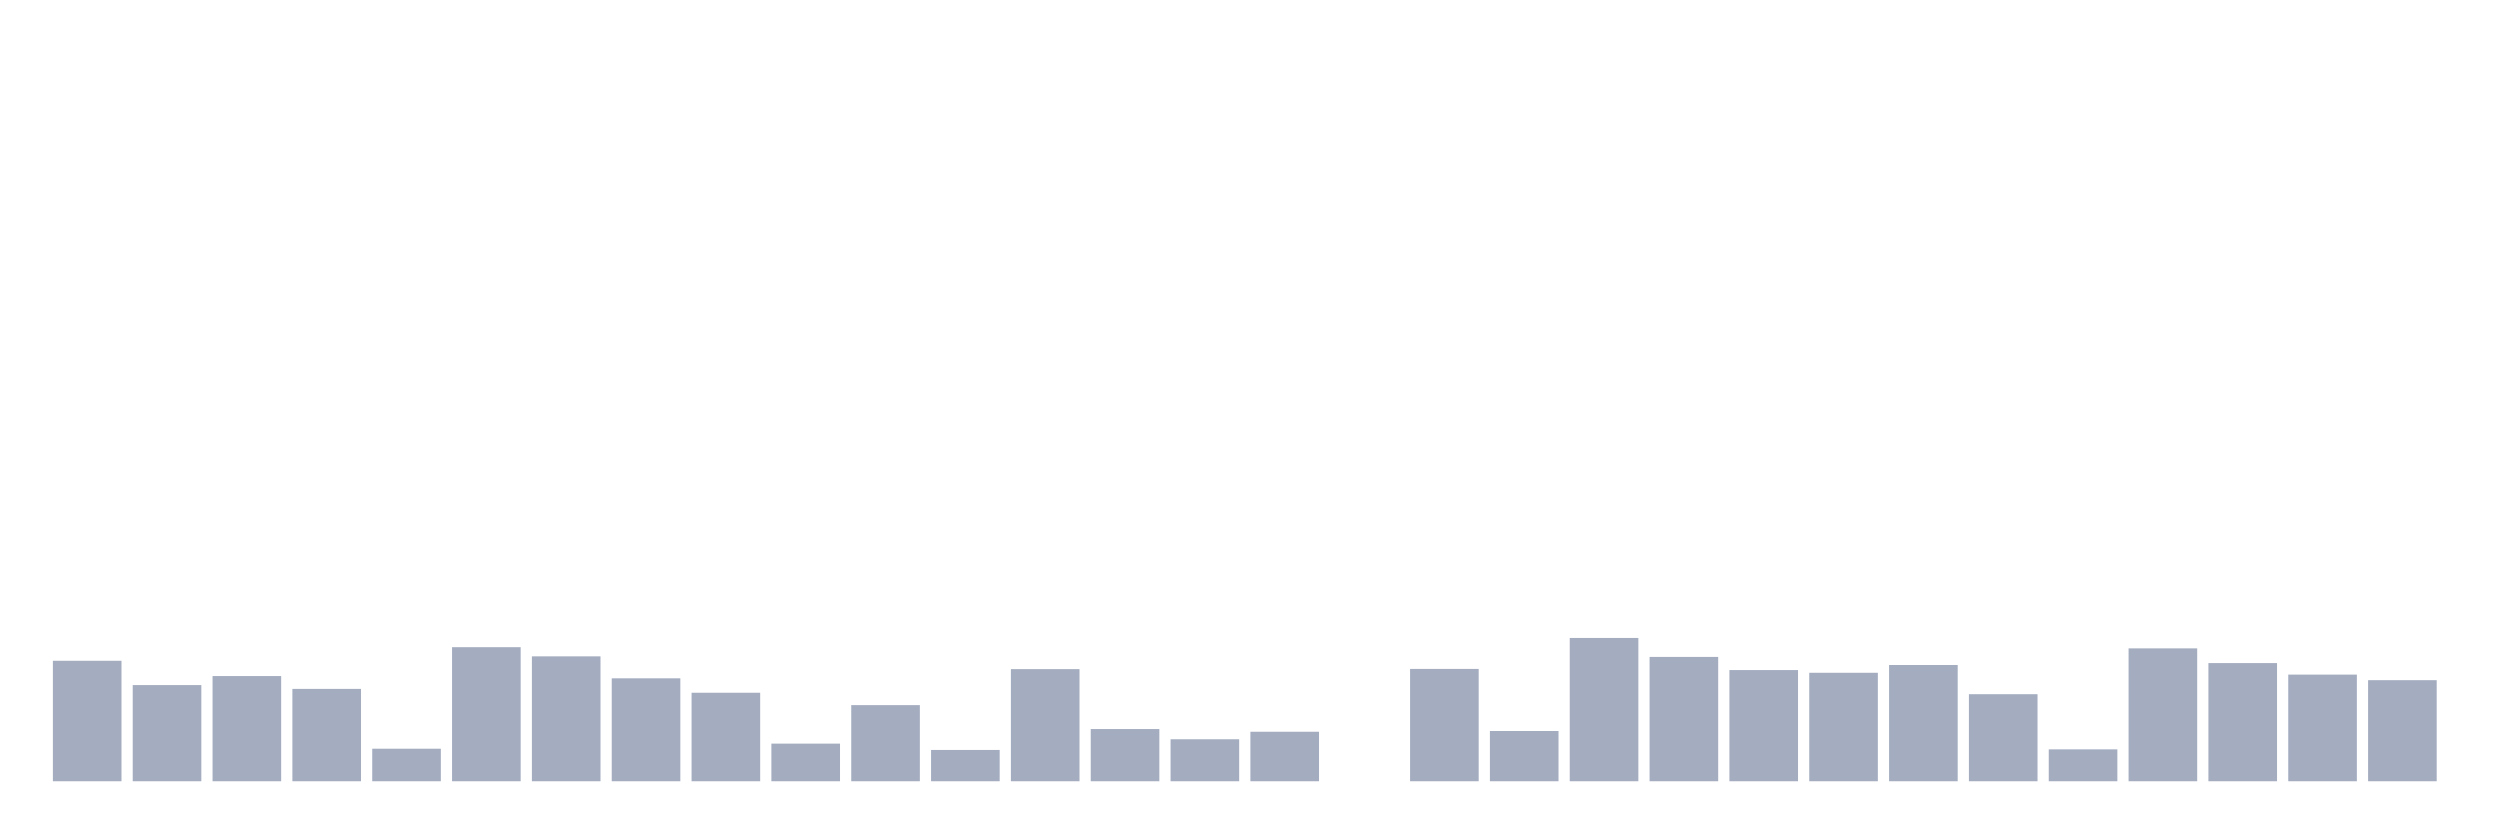 <svg xmlns="http://www.w3.org/2000/svg" viewBox="0 0 480 160"><g transform="translate(10,10)"><rect class="bar" x="0.153" width="13.175" y="116.868" height="23.132" fill="rgb(164,173,192)"></rect><rect class="bar" x="15.482" width="13.175" y="121.533" height="18.467" fill="rgb(164,173,192)"></rect><rect class="bar" x="30.81" width="13.175" y="119.801" height="20.199" fill="rgb(164,173,192)"></rect><rect class="bar" x="46.138" width="13.175" y="122.266" height="17.734" fill="rgb(164,173,192)"></rect><rect class="bar" x="61.466" width="13.175" y="133.751" height="6.249" fill="rgb(164,173,192)"></rect><rect class="bar" x="76.794" width="13.175" y="114.259" height="25.741" fill="rgb(164,173,192)"></rect><rect class="bar" x="92.123" width="13.175" y="116.018" height="23.982" fill="rgb(164,173,192)"></rect><rect class="bar" x="107.451" width="13.175" y="120.235" height="19.765" fill="rgb(164,173,192)"></rect><rect class="bar" x="122.779" width="13.175" y="123.006" height="16.994" fill="rgb(164,173,192)"></rect><rect class="bar" x="138.107" width="13.175" y="132.772" height="7.228" fill="rgb(164,173,192)"></rect><rect class="bar" x="153.436" width="13.175" y="125.381" height="14.619" fill="rgb(164,173,192)"></rect><rect class="bar" x="168.764" width="13.175" y="133.991" height="6.009" fill="rgb(164,173,192)"></rect><rect class="bar" x="184.092" width="13.175" y="118.471" height="21.529" fill="rgb(164,173,192)"></rect><rect class="bar" x="199.42" width="13.175" y="129.975" height="10.025" fill="rgb(164,173,192)"></rect><rect class="bar" x="214.748" width="13.175" y="131.935" height="8.065" fill="rgb(164,173,192)"></rect><rect class="bar" x="230.077" width="13.175" y="130.494" height="9.506" fill="rgb(164,173,192)"></rect><rect class="bar" x="245.405" width="13.175" y="140" height="0" fill="rgb(164,173,192)"></rect><rect class="bar" x="260.733" width="13.175" y="118.432" height="21.568" fill="rgb(164,173,192)"></rect><rect class="bar" x="276.061" width="13.175" y="130.351" height="9.649" fill="rgb(164,173,192)"></rect><rect class="bar" x="291.39" width="13.175" y="112.488" height="27.512" fill="rgb(164,173,192)"></rect><rect class="bar" x="306.718" width="13.175" y="116.128" height="23.872" fill="rgb(164,173,192)"></rect><rect class="bar" x="322.046" width="13.175" y="118.652" height="21.348" fill="rgb(164,173,192)"></rect><rect class="bar" x="337.374" width="13.175" y="119.171" height="20.829" fill="rgb(164,173,192)"></rect><rect class="bar" x="352.702" width="13.175" y="117.679" height="22.321" fill="rgb(164,173,192)"></rect><rect class="bar" x="368.031" width="13.175" y="123.285" height="16.715" fill="rgb(164,173,192)"></rect><rect class="bar" x="383.359" width="13.175" y="133.875" height="6.125" fill="rgb(164,173,192)"></rect><rect class="bar" x="398.687" width="13.175" y="114.486" height="25.514" fill="rgb(164,173,192)"></rect><rect class="bar" x="414.015" width="13.175" y="117.309" height="22.691" fill="rgb(164,173,192)"></rect><rect class="bar" x="429.344" width="13.175" y="119.522" height="20.478" fill="rgb(164,173,192)"></rect><rect class="bar" x="444.672" width="13.175" y="120.592" height="19.408" fill="rgb(164,173,192)"></rect></g></svg>